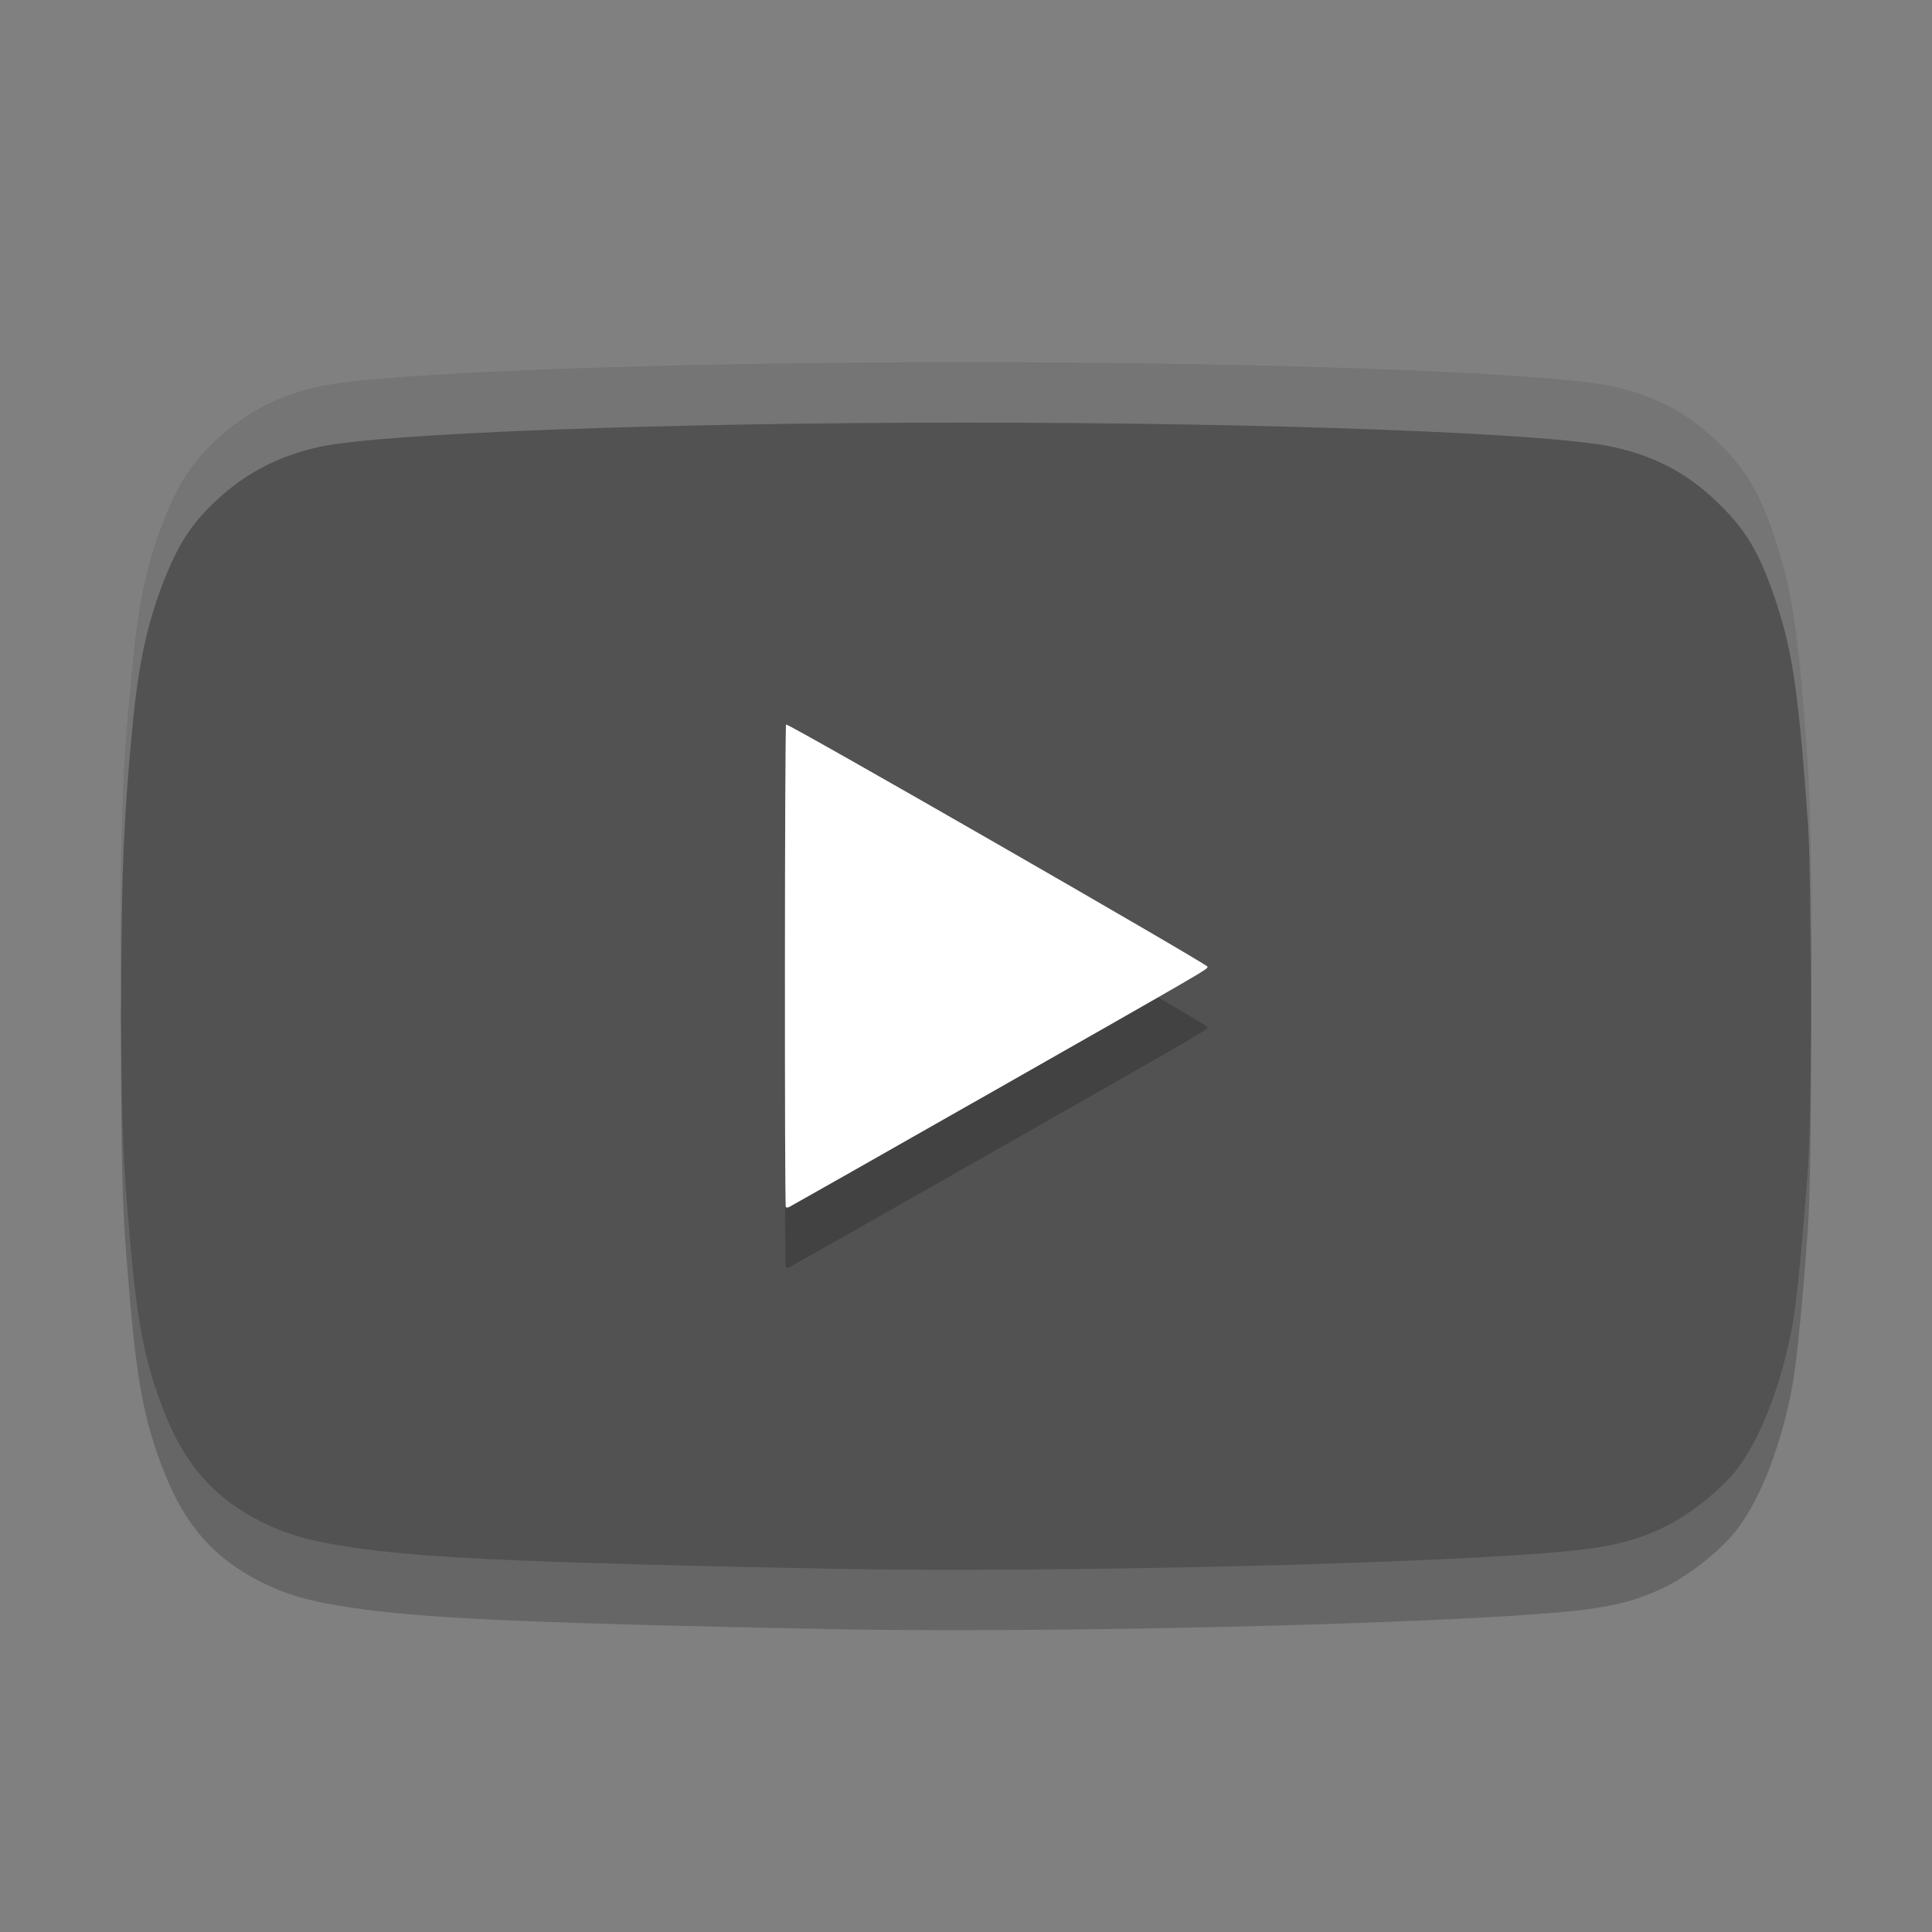 <svg xmlns="http://www.w3.org/2000/svg" width="32" height="32" version="1">
 <rect width="100%" height="100%" fill="#808080" stroke="none"/>
 <path style="opacity:0.2" d="M 13.698,26.982 C 9.07,26.892 7.191,26.813 6.043,26.659 5.2,26.546 4.787,26.436 4.32,26.201 3.549,25.812 3.07,25.27 2.724,24.396 2.408,23.597 2.279,22.962 2.161,21.619 c -0.133,-1.515 -0.144,-1.789 -0.158,-4.149 -0.016,-2.776 0.017,-3.685 0.199,-5.527 0.096,-0.966 0.235,-1.608 0.498,-2.288 C 2.939,9.035 3.158,8.693 3.554,8.316 4.053,7.842 4.6,7.554 5.292,7.402 6.323,7.175 10.986,7 16.002,7 c 5.016,0 9.679,0.175 10.711,0.402 0.746,0.164 1.294,0.467 1.828,1.012 0.418,0.426 0.634,0.814 0.89,1.601 0.264,0.811 0.365,1.528 0.515,3.652 0.071,1.008 0.071,5.65 0,6.658 -0.083,1.179 -0.186,2.229 -0.254,2.605 -0.175,0.966 -0.519,1.87 -0.907,2.384 -0.266,0.353 -0.791,0.773 -1.231,0.985 -0.445,0.214 -0.869,0.321 -1.552,0.389 -2.117,0.212 -8.581,0.367 -12.306,0.295 z"/>
 <path style="fill:#525252" d="M 13.698,25.982 C 9.07,25.892 7.191,25.813 6.043,25.659 5.2,25.546 4.787,25.436 4.32,25.201 3.549,24.812 3.07,24.27 2.724,23.396 2.408,22.597 2.279,21.962 2.161,20.619 2.028,19.105 2.018,18.83 2.004,16.47 1.987,13.695 2.02,12.785 2.203,10.943 2.299,9.977 2.438,9.335 2.701,8.655 2.939,8.035 3.158,7.693 3.554,7.316 4.053,6.842 4.6,6.554 5.292,6.402 6.323,6.175 10.986,6 16.002,6 c 5.016,0 9.679,0.175 10.711,0.402 0.746,0.164 1.294,0.467 1.828,1.012 0.418,0.426 0.634,0.814 0.89,1.601 0.264,0.811 0.365,1.528 0.515,3.652 0.071,1.008 0.071,5.65 0,6.658 -0.083,1.179 -0.186,2.229 -0.254,2.605 -0.175,0.966 -0.519,1.87 -0.907,2.384 -0.266,0.353 -0.791,0.773 -1.231,0.985 -0.445,0.214 -0.869,0.321 -1.552,0.389 -2.117,0.212 -8.581,0.367 -12.306,0.295 z"/>
 <path style="opacity:0.2" d="m 16.117,19.265 c 3.969,-2.258 3.883,-2.208 3.883,-2.254 0,-0.042 -6.946,-4.034 -6.98,-4.011 -0.023,0.016 -0.027,7.968 -0.005,7.993 0.009,0.009 0.033,0.01 0.053,7.33e-4 0.021,-0.009 1.393,-0.787 3.048,-1.729 z"/>
 <path style="fill:#ffffff" d="m 16.117,18.265 c 3.969,-2.258 3.883,-2.208 3.883,-2.254 0,-0.042 -6.946,-4.034 -6.98,-4.011 -0.023,0.016 -0.027,7.968 -0.005,7.993 0.009,0.009 0.033,0.01 0.053,7.33e-4 0.021,-0.009 1.393,-0.787 3.048,-1.729 z"/>
 <path style="fill:#ffffff;opacity:0.2" d="M 16.002 6 C 10.986 6 6.323 6.175 5.291 6.402 C 4.6 6.554 4.053 6.843 3.555 7.316 C 3.158 7.693 2.94 8.034 2.701 8.654 C 2.439 9.335 2.299 9.978 2.203 10.943 C 2.02 12.786 1.988 13.695 2.004 16.471 C 2.005 16.653 2.009 16.681 2.01 16.84 C 2.005 14.66 2.039 13.599 2.203 11.943 C 2.299 10.978 2.439 10.335 2.701 9.654 C 2.94 9.034 3.158 8.693 3.555 8.316 C 4.053 7.843 4.6 7.554 5.291 7.402 C 6.323 7.175 10.986 7 16.002 7 C 21.018 7 25.681 7.175 26.713 7.402 C 27.459 7.566 28.007 7.869 28.541 8.414 C 28.959 8.84 29.175 9.227 29.432 10.014 C 29.696 10.824 29.797 11.543 29.947 13.666 C 29.978 14.094 29.988 15.313 29.992 16.496 C 29.998 14.895 29.988 13.246 29.947 12.666 C 29.797 10.543 29.696 9.824 29.432 9.014 C 29.175 8.227 28.959 7.84 28.541 7.414 C 28.007 6.869 27.459 6.566 26.713 6.402 C 25.681 6.175 21.018 6 16.002 6 z"/>
</svg>
